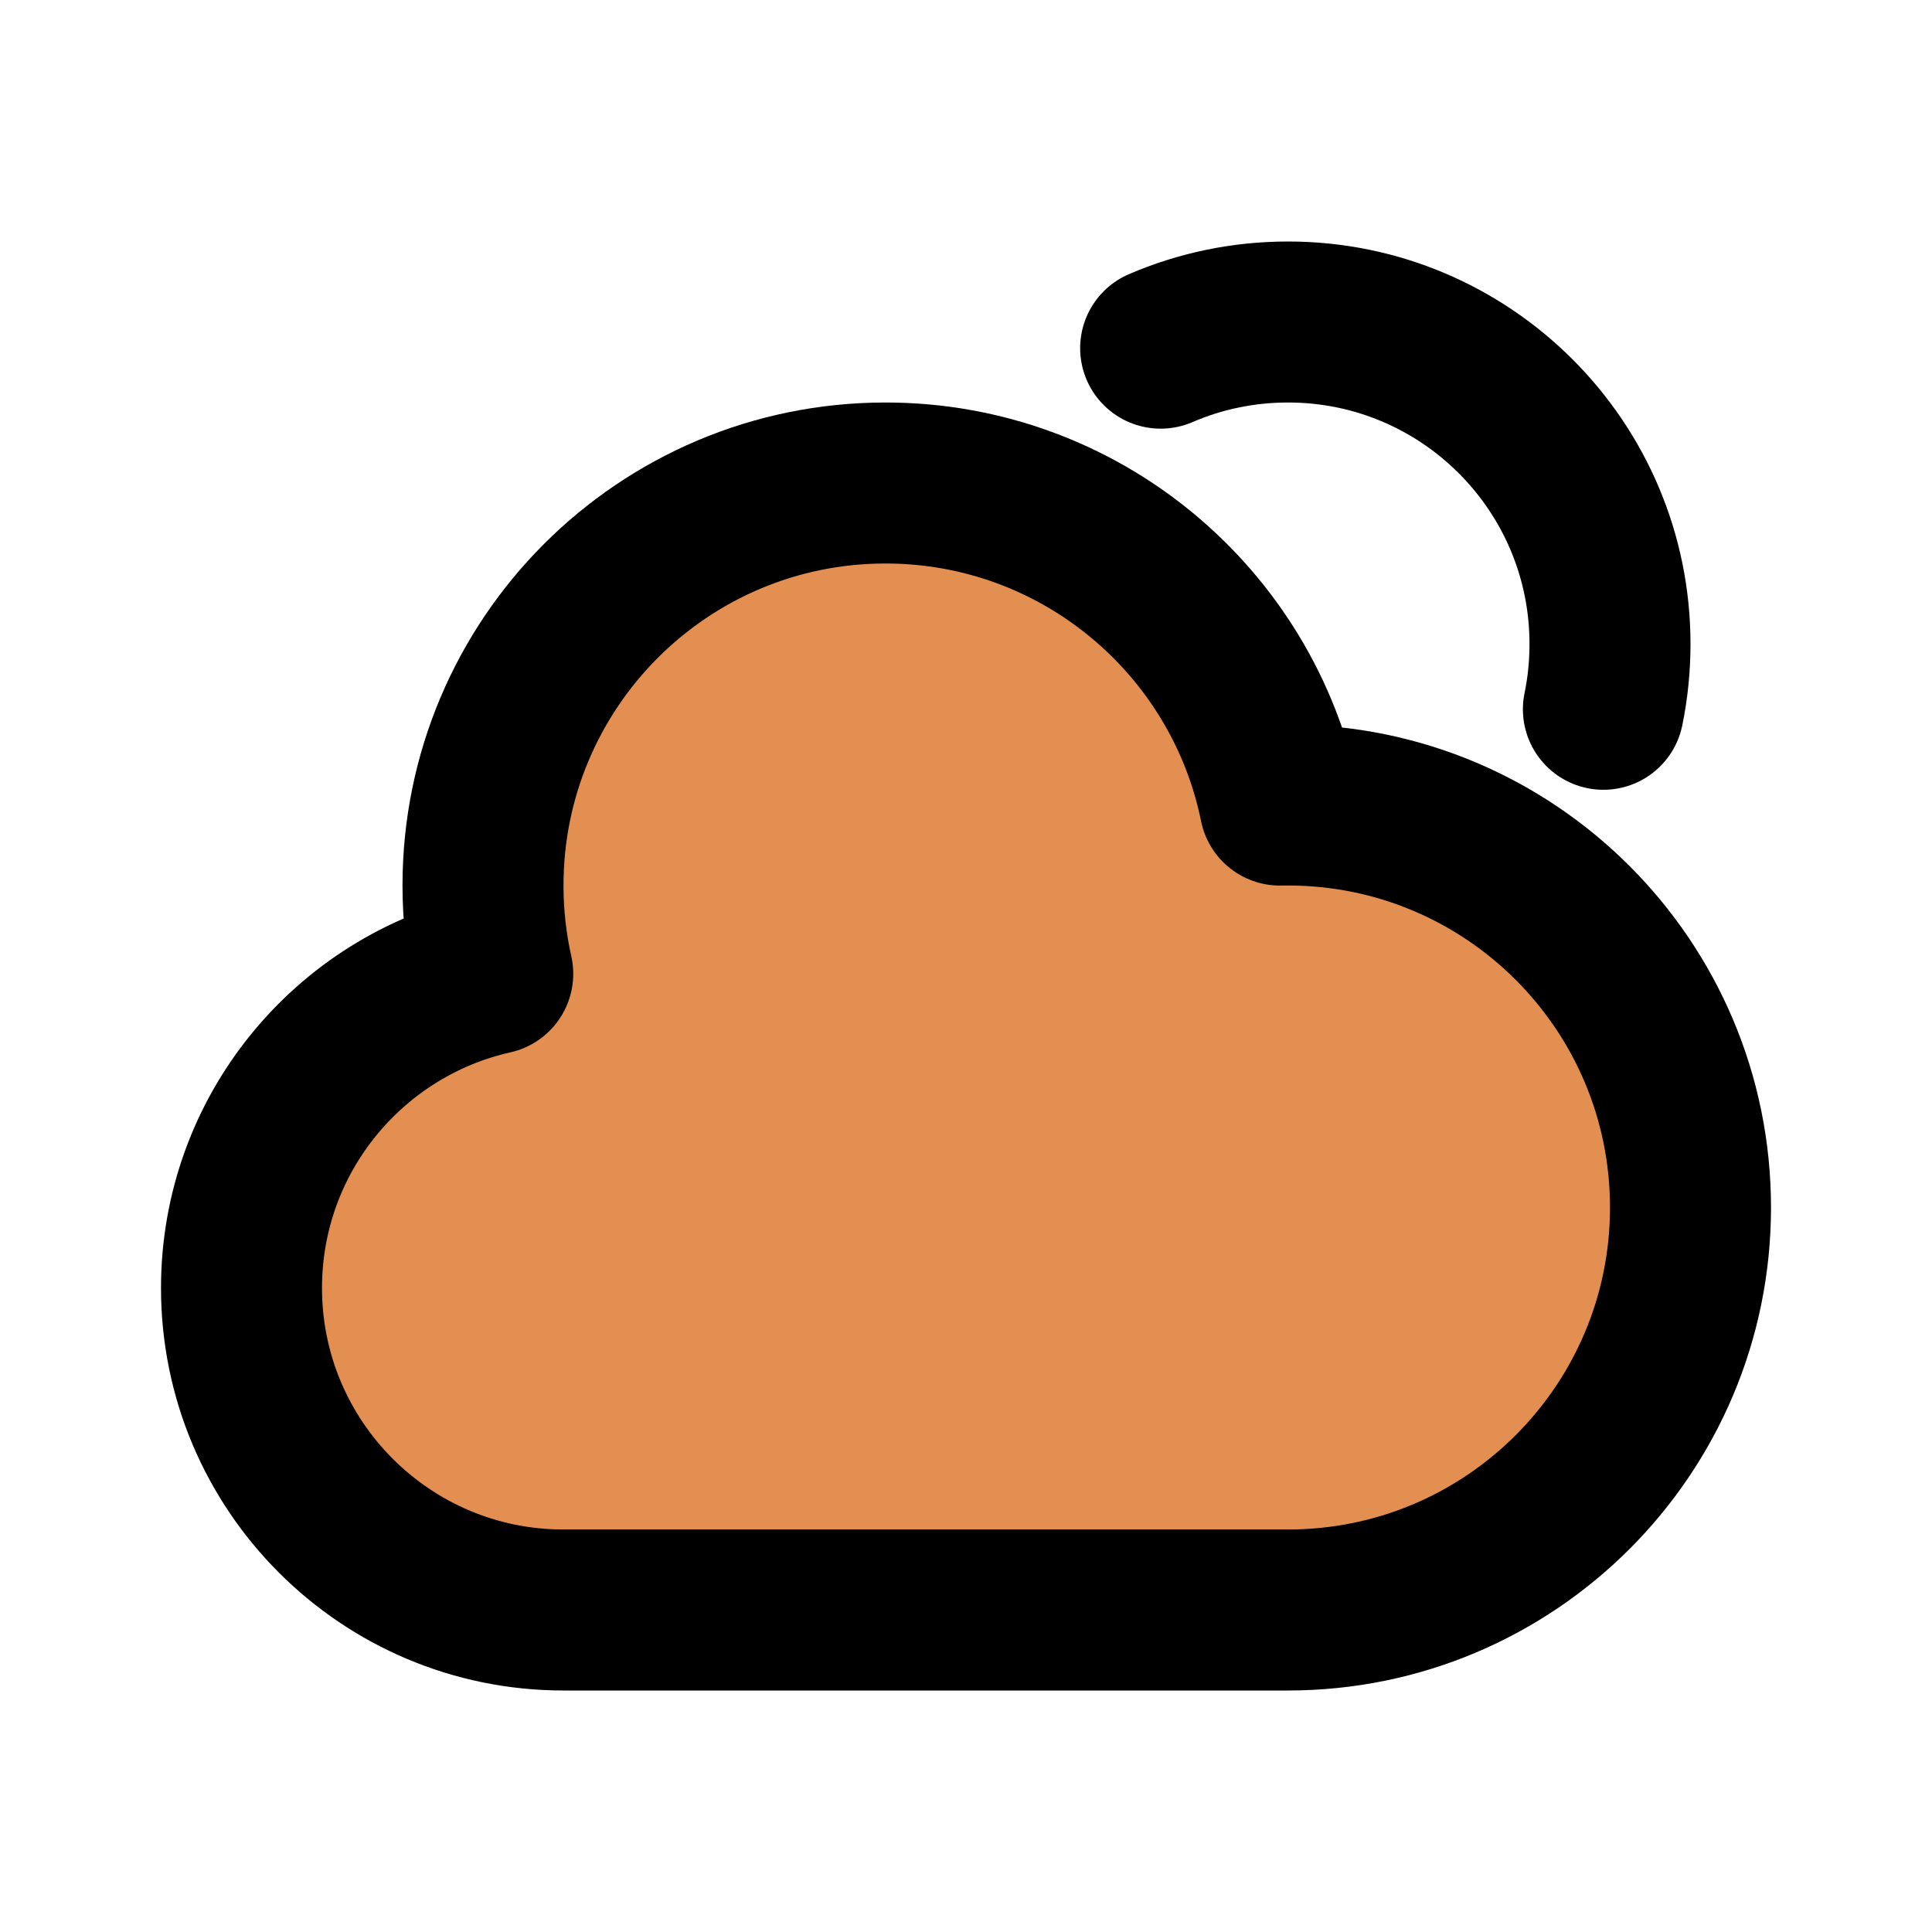 <!-- ! This file is automatically generated, please don't edit it directly. -->

<svg
	width="24"
	height="24"
	viewBox="0 0 24 24"
	fill="none"
	xmlns="http://www.w3.org/2000/svg"
>
	<g class="oi-cloudy-combo-fill">
		<path
			class="oi-combo-fill"
			d="M3 16C3 18.209 4.791 20 7 20H16C18.761 20 21 17.761 21 15C21 12.239 18.761 10 16 10C15.967 10 15.933 10 15.9 10.001C15.437 7.718 13.419 6 11 6C8.239 6 6 8.239 6 11C6 11.377 6.042 11.744 6.121 12.097C4.335 12.498 3 14.093 3 16Z"
			fill="#E38F52"
			stroke="black"
			stroke-width="2"
			stroke-miterlimit="10"
			stroke-linecap="round"
			stroke-linejoin="round"
		/>
		<path
			class="oi-vector"
			d="M19.918 8.811C19.972 8.549 20 8.278 20 8C20 5.791 18.209 4 16 4C15.438 4 14.903 4.116 14.418 4.325"
			stroke="black"
			stroke-width="2"
			stroke-miterlimit="10"
			stroke-linecap="round"
			stroke-linejoin="round"
		/>
	</g>
</svg>